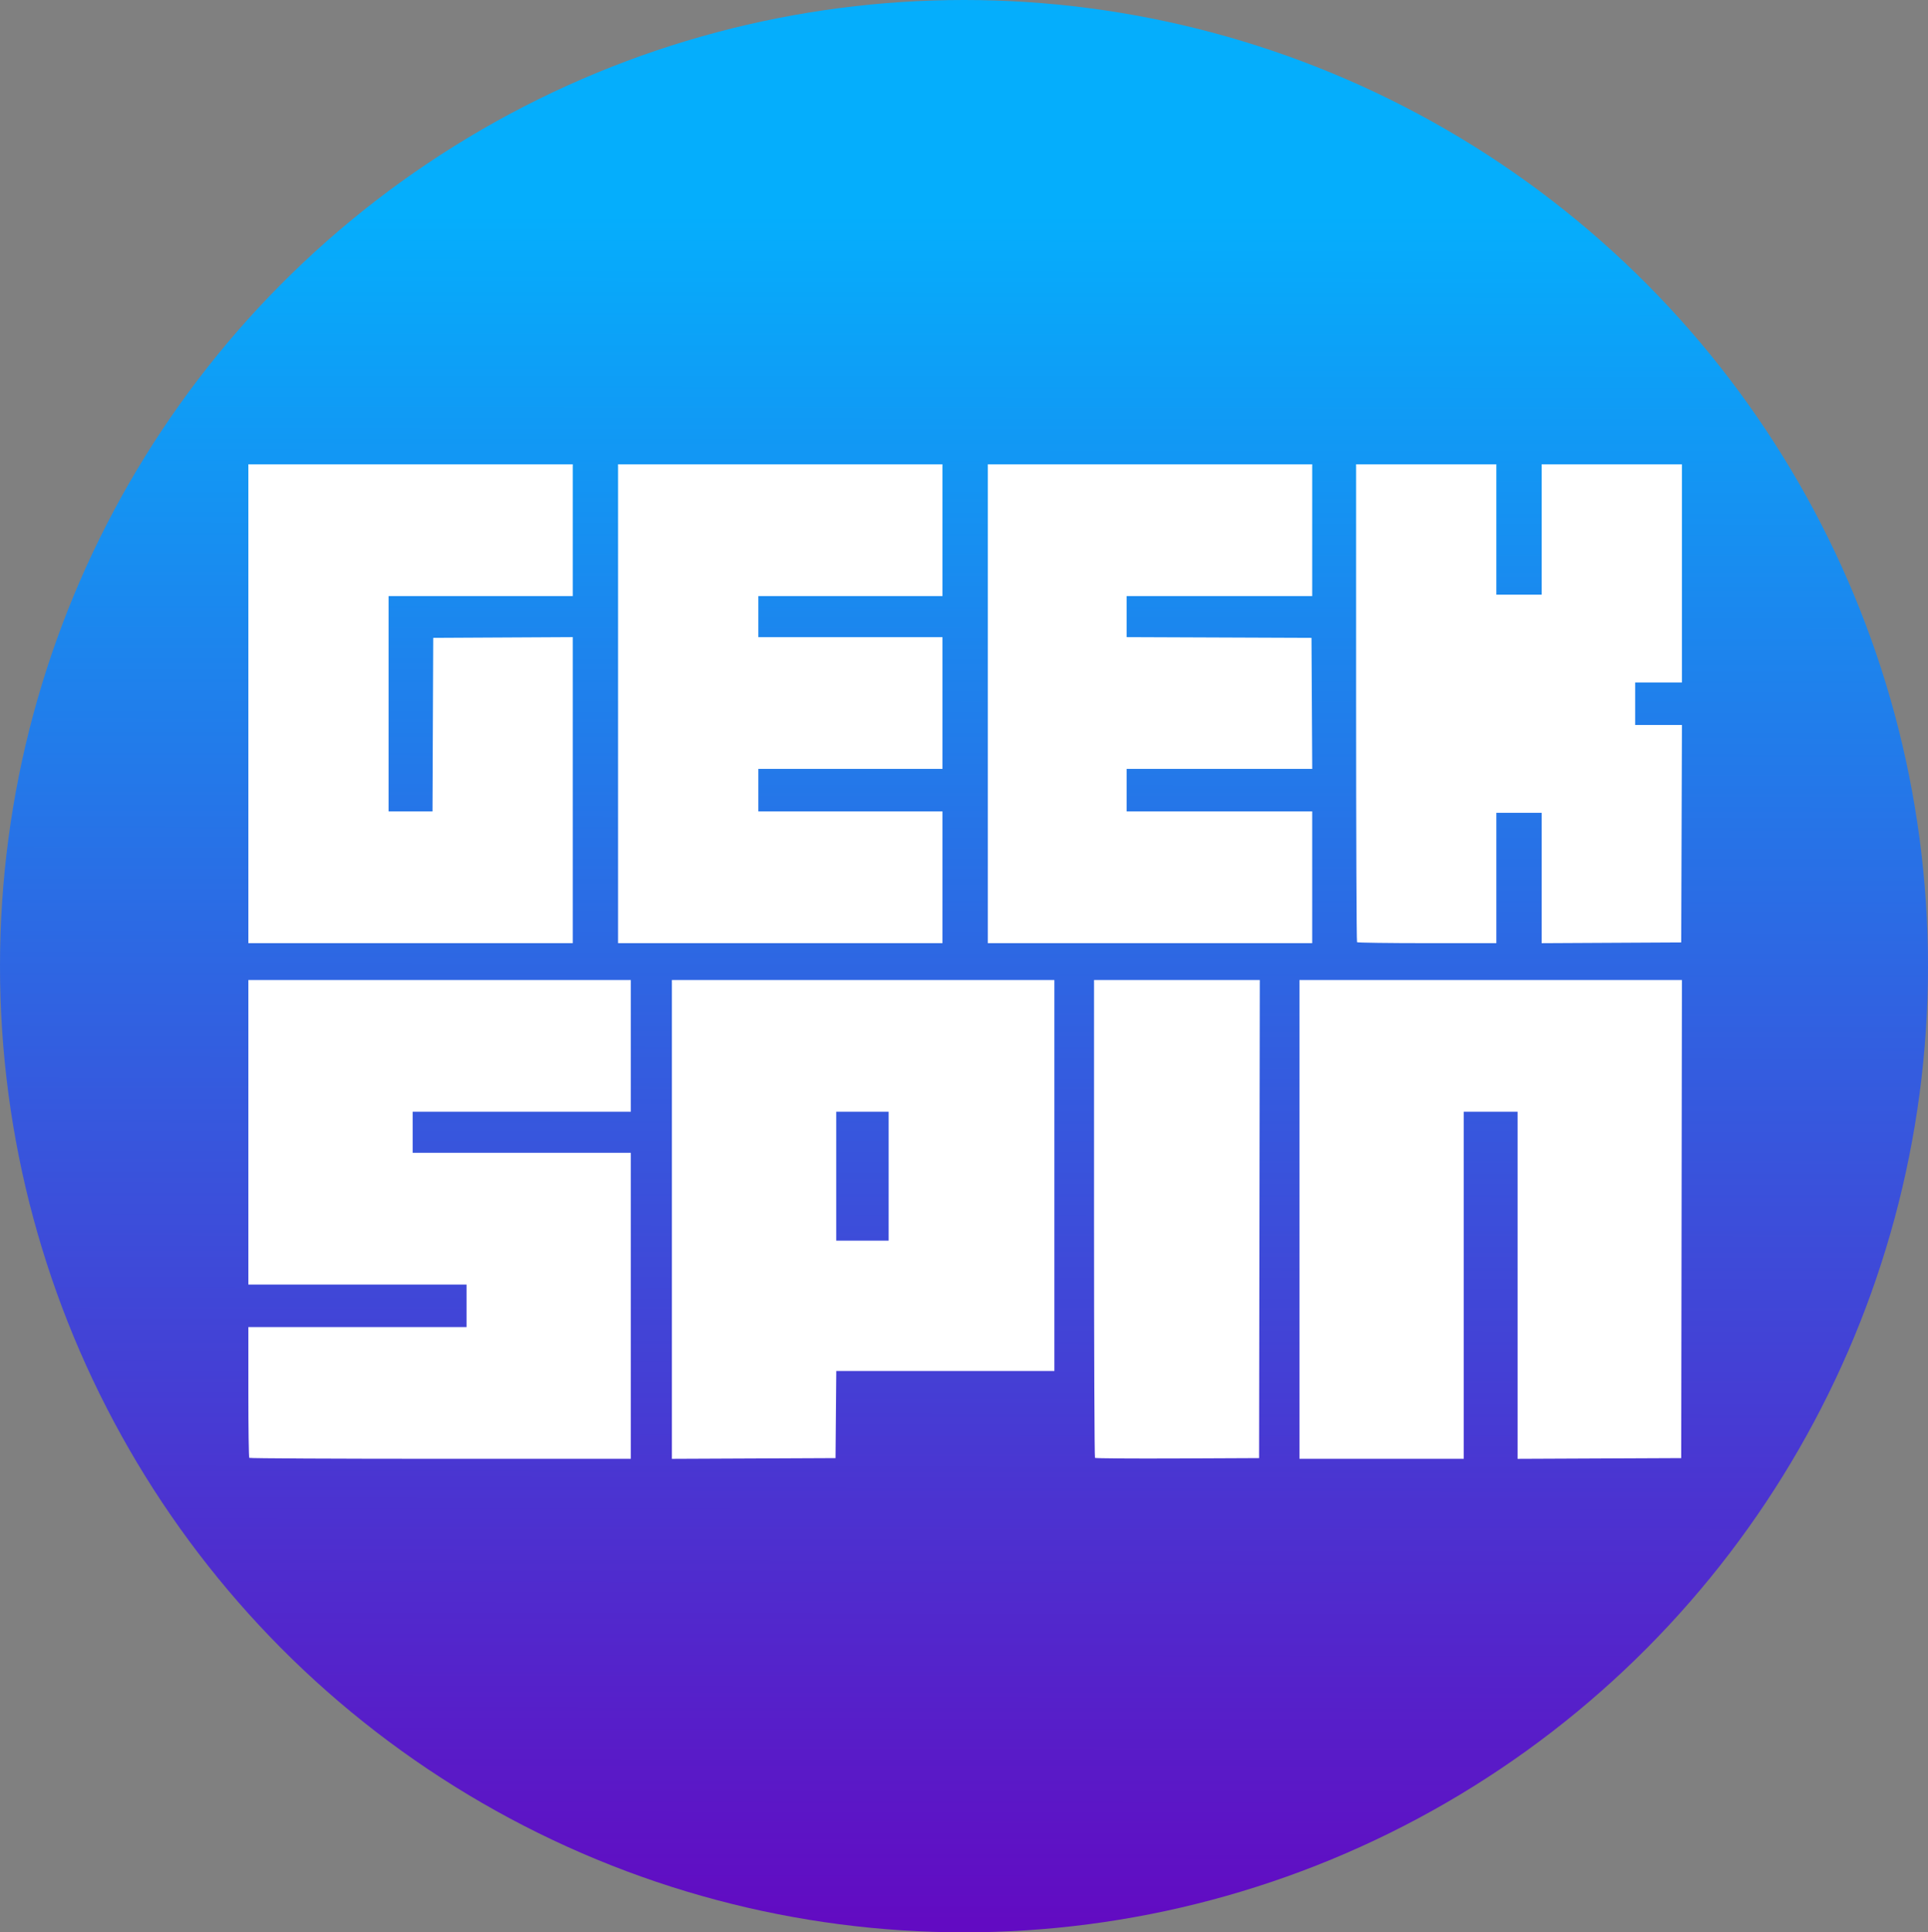 <?xml version="1.0" encoding="UTF-8" standalone="no"?>
<!-- Created with Inkscape (http://www.inkscape.org/) -->

<svg
   xmlns:dc="http://purl.org/dc/elements/1.1/"
   xmlns:cc="http://creativecommons.org/ns#"
   xmlns:rdf="http://www.w3.org/1999/02/22-rdf-syntax-ns#"
   xmlns:svg="http://www.w3.org/2000/svg"
   xmlns="http://www.w3.org/2000/svg"
   xmlns:xlink="http://www.w3.org/1999/xlink"
   xmlns:sodipodi="http://sodipodi.sourceforge.net/DTD/sodipodi-0.dtd"
   xmlns:inkscape="http://www.inkscape.org/namespaces/inkscape"
   version="1.1"
   id="svg2"
   width="1361.036"
   height="1364"
   viewBox="0 0 1361.036 1364"
   sodipodi:docname="geekspin.svg"
   inkscape:version="0.92.4 (5da689c313, 2019-01-14)">
  <rect x="0" y="0" width="1361.036" height="1364" fill="#808080" stroke="none"/>
  <defs
     id="defs6">
    <linearGradient
       inkscape:collect="always"
       id="linearGradient895">
      <stop
         style="stop-color:#620bc2;stop-opacity:1"
         offset="0"
         id="stop891" />
      <stop
         style="stop-color:#05aefc;stop-opacity:1"
         offset="1"
         id="stop893" />
    </linearGradient>
    <linearGradient
       inkscape:collect="always"
       xlink:href="#linearGradient895"
       id="linearGradient897"
       x1="3659.446"
       y1="268.741"
       x2="3660.671"
       y2="-937.105"
       gradientUnits="userSpaceOnUse"
       gradientTransform="translate(-2962.359,1088.53)" />
  </defs>
  <sodipodi:namedview
     pagecolor="#ffffff"
     bordercolor="#666666"
     borderopacity="1"
     objecttolerance="10"
     gridtolerance="10"
     guidetolerance="10"
     inkscape:pageopacity="0"
     inkscape:pageshadow="2"
     inkscape:window-width="3440"
     inkscape:window-height="1346"
     id="namedview4"
     showgrid="false"
     inkscape:zoom="0.48937595"
     inkscape:cx="820.48807"
     inkscape:cy="878.72382"
     inkscape:window-x="-11"
     inkscape:window-y="-11"
     inkscape:window-maximized="1"
     inkscape:current-layer="svg2" />
  <g
     inkscape:groupmode="layer"
     id="layer1"
     inkscape:label="Layer 1"
     style="display:inline"
     transform="translate(-2.682,-0.248)">
    <ellipse
       style="opacity:1;fill:url(#linearGradient897);fill-opacity:1;stroke:none;stroke-width:29.902;stroke-miterlimit:4;stroke-dasharray:none;stroke-opacity:1"
       id="path889"
       cx="683.2"
       cy="682.248"
       rx="680.518"
       ry="682" />
  </g>
  <g
     inkscape:groupmode="layer"
     id="layer2"
     inkscape:label="Layer 2"
     transform="translate(-2.682,-0.248)">
    <path
       id="path817"
       style="fill:#ffffff;fill-opacity:1"
       d="M 178,328 V 497 666 H 292.5 407 V 557.99 449.98 L 357.75,450.24 308.5,450.5 308.242,511.75 307.984,573 H 292.492 277 v -76 -76 h 65 65 V 374.5 328 H 292.5 Z m 261,0 V 497 666 H 553.5 668 V 619.5 573 h -65 -65 v -15 -15 h 65 65 V 496.5 450 H 603 538 V 435.5 421 h 65 65 V 374.5 328 H 553.5 Z m 261,0 V 497 666 H 814.5 929 V 619.5 573 H 863.5 798 v -15 -15 h 65.51 65.51 L 928.76,496.75 928.5,450.5 863.25,450.242 798,449.986 V 435.492 421 H 863.5 929 V 374.5 328 H 814.5 Z m 260,0 v 168.334 c 0,92.583 0.299,168.633 0.666,169 C 961.033,665.701 983.308,666 1010.166,666 H 1059 v -46 -46 h 16 16 v 46.01 46.01 l 49.25,-0.26 49.25,-0.26 0.256,-76.75 0.256,-76.75 H 1173.506 1157 v -15 -15 h 16.5 16.5 v -77 -76.904 c -0.053,-0.032 -0.104,-0.064 -0.156,-0.096 H 1140.5 1091 v 46 46 h -16 -16 v -46 -46 h -49.5 z M 178,692 V 799.5 907 h 77 77 v 15 15 h -77 -77 v 45.834 c 0,25.208 0.299,46.133 0.666,46.5 0.367,0.367 61.117,0.666 135,0.666 H 448 V 922 814 H 371 294 V 799.5 785 h 77 77 V 738.5 692 H 313 Z m 299,0 v 169.008 169.008 l 57.75,-0.258 57.75,-0.258 0.264,-30.75 L 593.029,968 H 670.014 747 V 830 692 H 612 Z m 298,0 v 168.334 c 0,92.583 0.303,168.637 0.674,169.008 0.371,0.372 26.584,0.558 58.25,0.416 L 891.5,1029.5 891.752,860.75 892.006,692 h -58.504 z m 145,0 v 169 169 h 58 58 V 907.5 785 h 19 19 v 122.508 122.508 l 57.75,-0.258 57.75,-0.258 0.252,-168.75 0.254,-168.75 H 1055.002 Z M 593,785 H 611.5 630 V 830.5 876 H 611.5 593 v -45.5 z"
       inkscape:connector-curvature="0" />
  </g>
</svg>
